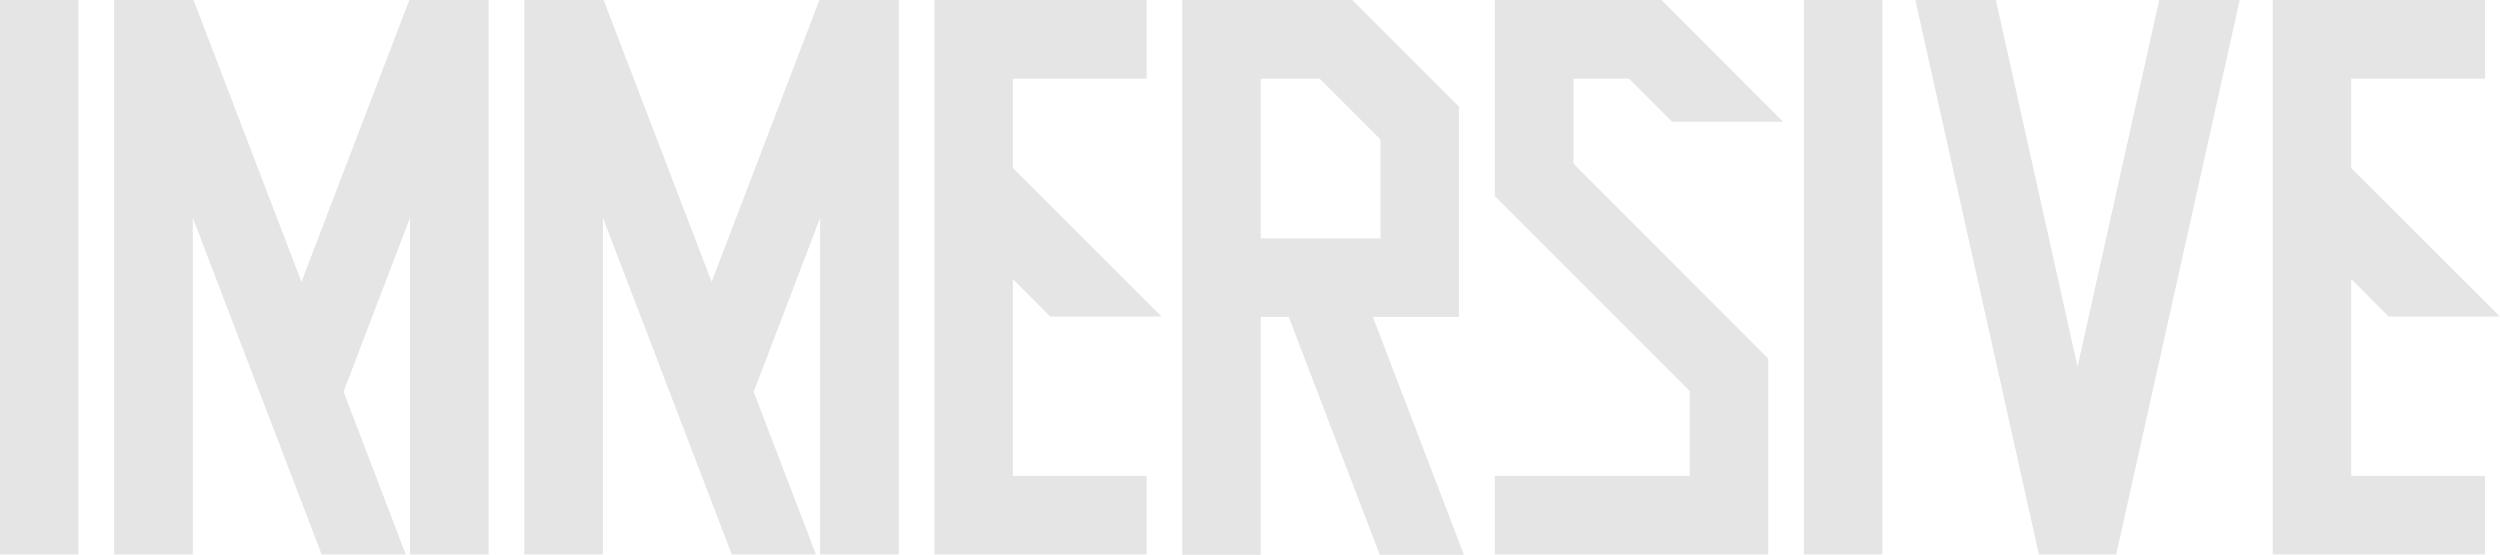 <svg width="712" height="158" viewBox="0 0 712 158" fill="none" xmlns="http://www.w3.org/2000/svg">
<path d="M3 1.5H1.5V3V154.893V156.393H3H19.357H20.857V154.893V3V1.5H19.357H3Z" fill="#E5E5E5" stroke="#E5E5E5" stroke-width="3"/>
<path d="M51.909 156.393H53.409V154.893V53.943L92.261 155.429L92.63 156.393H93.662H111.202H113.382L112.603 154.357L96.236 111.579L118.257 53.956V154.893V156.393H119.757H136.168H137.668V154.893V3V1.5H136.168H119.757H118.628H117.595L117.227 2.464L85.859 84.463L54.44 2.463L54.071 1.5H53.039H51.909H35.498H33.998V3V154.893V156.393H35.498H51.909Z" fill="#E5E5E5" stroke="#E5E5E5" stroke-width="3"/>
<path d="M168.72 156.393H170.22V154.893V53.943L209.072 155.429L209.441 156.393H210.473H228.013H230.193L229.414 154.357L213.047 111.579L235.068 53.956V154.893V156.393H236.568H252.979H254.479V154.893V3V1.5H252.979H236.568H235.439H234.406L234.038 2.464L202.67 84.463L171.251 2.463L170.882 1.5H169.85H168.72H152.309H150.809V3V154.893V156.393H152.309H168.72Z" fill="#E5E5E5" stroke="#E5E5E5" stroke-width="3"/>
<path d="M267.621 154.893V156.393H269.121H281.765H285.477H323.572H325.072V154.893V138.536V137.036H323.572H286.977V75.869L299.321 88.212L299.76 88.652H300.381H323.572H327.197L324.632 86.09L286.977 48.489V20.911H323.572H325.072V19.411V3V1.5H323.572H285.477H281.765H269.121H267.621V3V154.893Z" fill="#E5E5E5" stroke="#E5E5E5" stroke-width="3"/>
<path d="M388.812 88.759H396.155H401.59H412.512H414.012V87.259V70.902V31.624V31.003L413.573 30.564L384.948 1.939L384.509 1.5H383.888H356.07H348.86H348.376H339.714H338.214V3V155V156.5H339.714H356.07H357.57V155V88.759H368.059L393.624 155.536L393.993 156.5H395.025H412.566H414.746L413.967 154.464L388.812 88.759ZM394.655 69.402H357.57V20.911H376.487L394.655 39.079V69.402Z" fill="#E5E5E5" stroke="#E5E5E5" stroke-width="3"/>
<path d="M482.735 137.036H428.708H427.208V138.536V154.893V156.393H428.708H484.235H500.591H502.091V154.893V138.536V126.483V106.36V103.347V102.726L501.653 102.287L446.618 47.199V20.911H464.566L476.394 32.739L476.834 33.178H477.455H500.591H504.208L501.653 30.619L473.029 1.94L472.589 1.5H471.967H429.568H428.708H427.208V3V31.463V51.317V54.599V55.221L427.647 55.66L482.735 110.748V137.036Z" fill="#E5E5E5" stroke="#E5E5E5" stroke-width="3"/>
<path d="M534.59 3V1.5H533.09H516.733H515.233V3V154.893V156.393H516.733H533.09H534.59V154.893V3Z" fill="#E5E5E5" stroke="#E5E5E5" stroke-width="3"/>
<path d="M567.483 2.674L567.221 1.5H566.018H549.231H547.36L547.767 3.326L581.611 155.219L581.872 156.393H583.075H583.505H599.862H600.292H601.495L601.756 155.219L635.6 3.326L636.007 1.5H634.136H617.349H616.146L615.885 2.674L591.684 111.35L567.483 2.674Z" fill="#E5E5E5" stroke="#E5E5E5" stroke-width="3"/>
<path d="M648.778 154.893V156.393H650.278H662.922H666.635H704.729H706.229V154.893V138.536V137.036H704.729H668.135V75.869L680.478 88.212L680.917 88.652H681.539H704.729H708.354L705.789 86.09L668.135 48.489V20.911H704.729H706.229V19.411V3V1.5H704.729H666.635H662.922H650.278H648.778V3V154.893Z" fill="#E5E5E5" stroke="#E5E5E5" stroke-width="3"/>
</svg>
